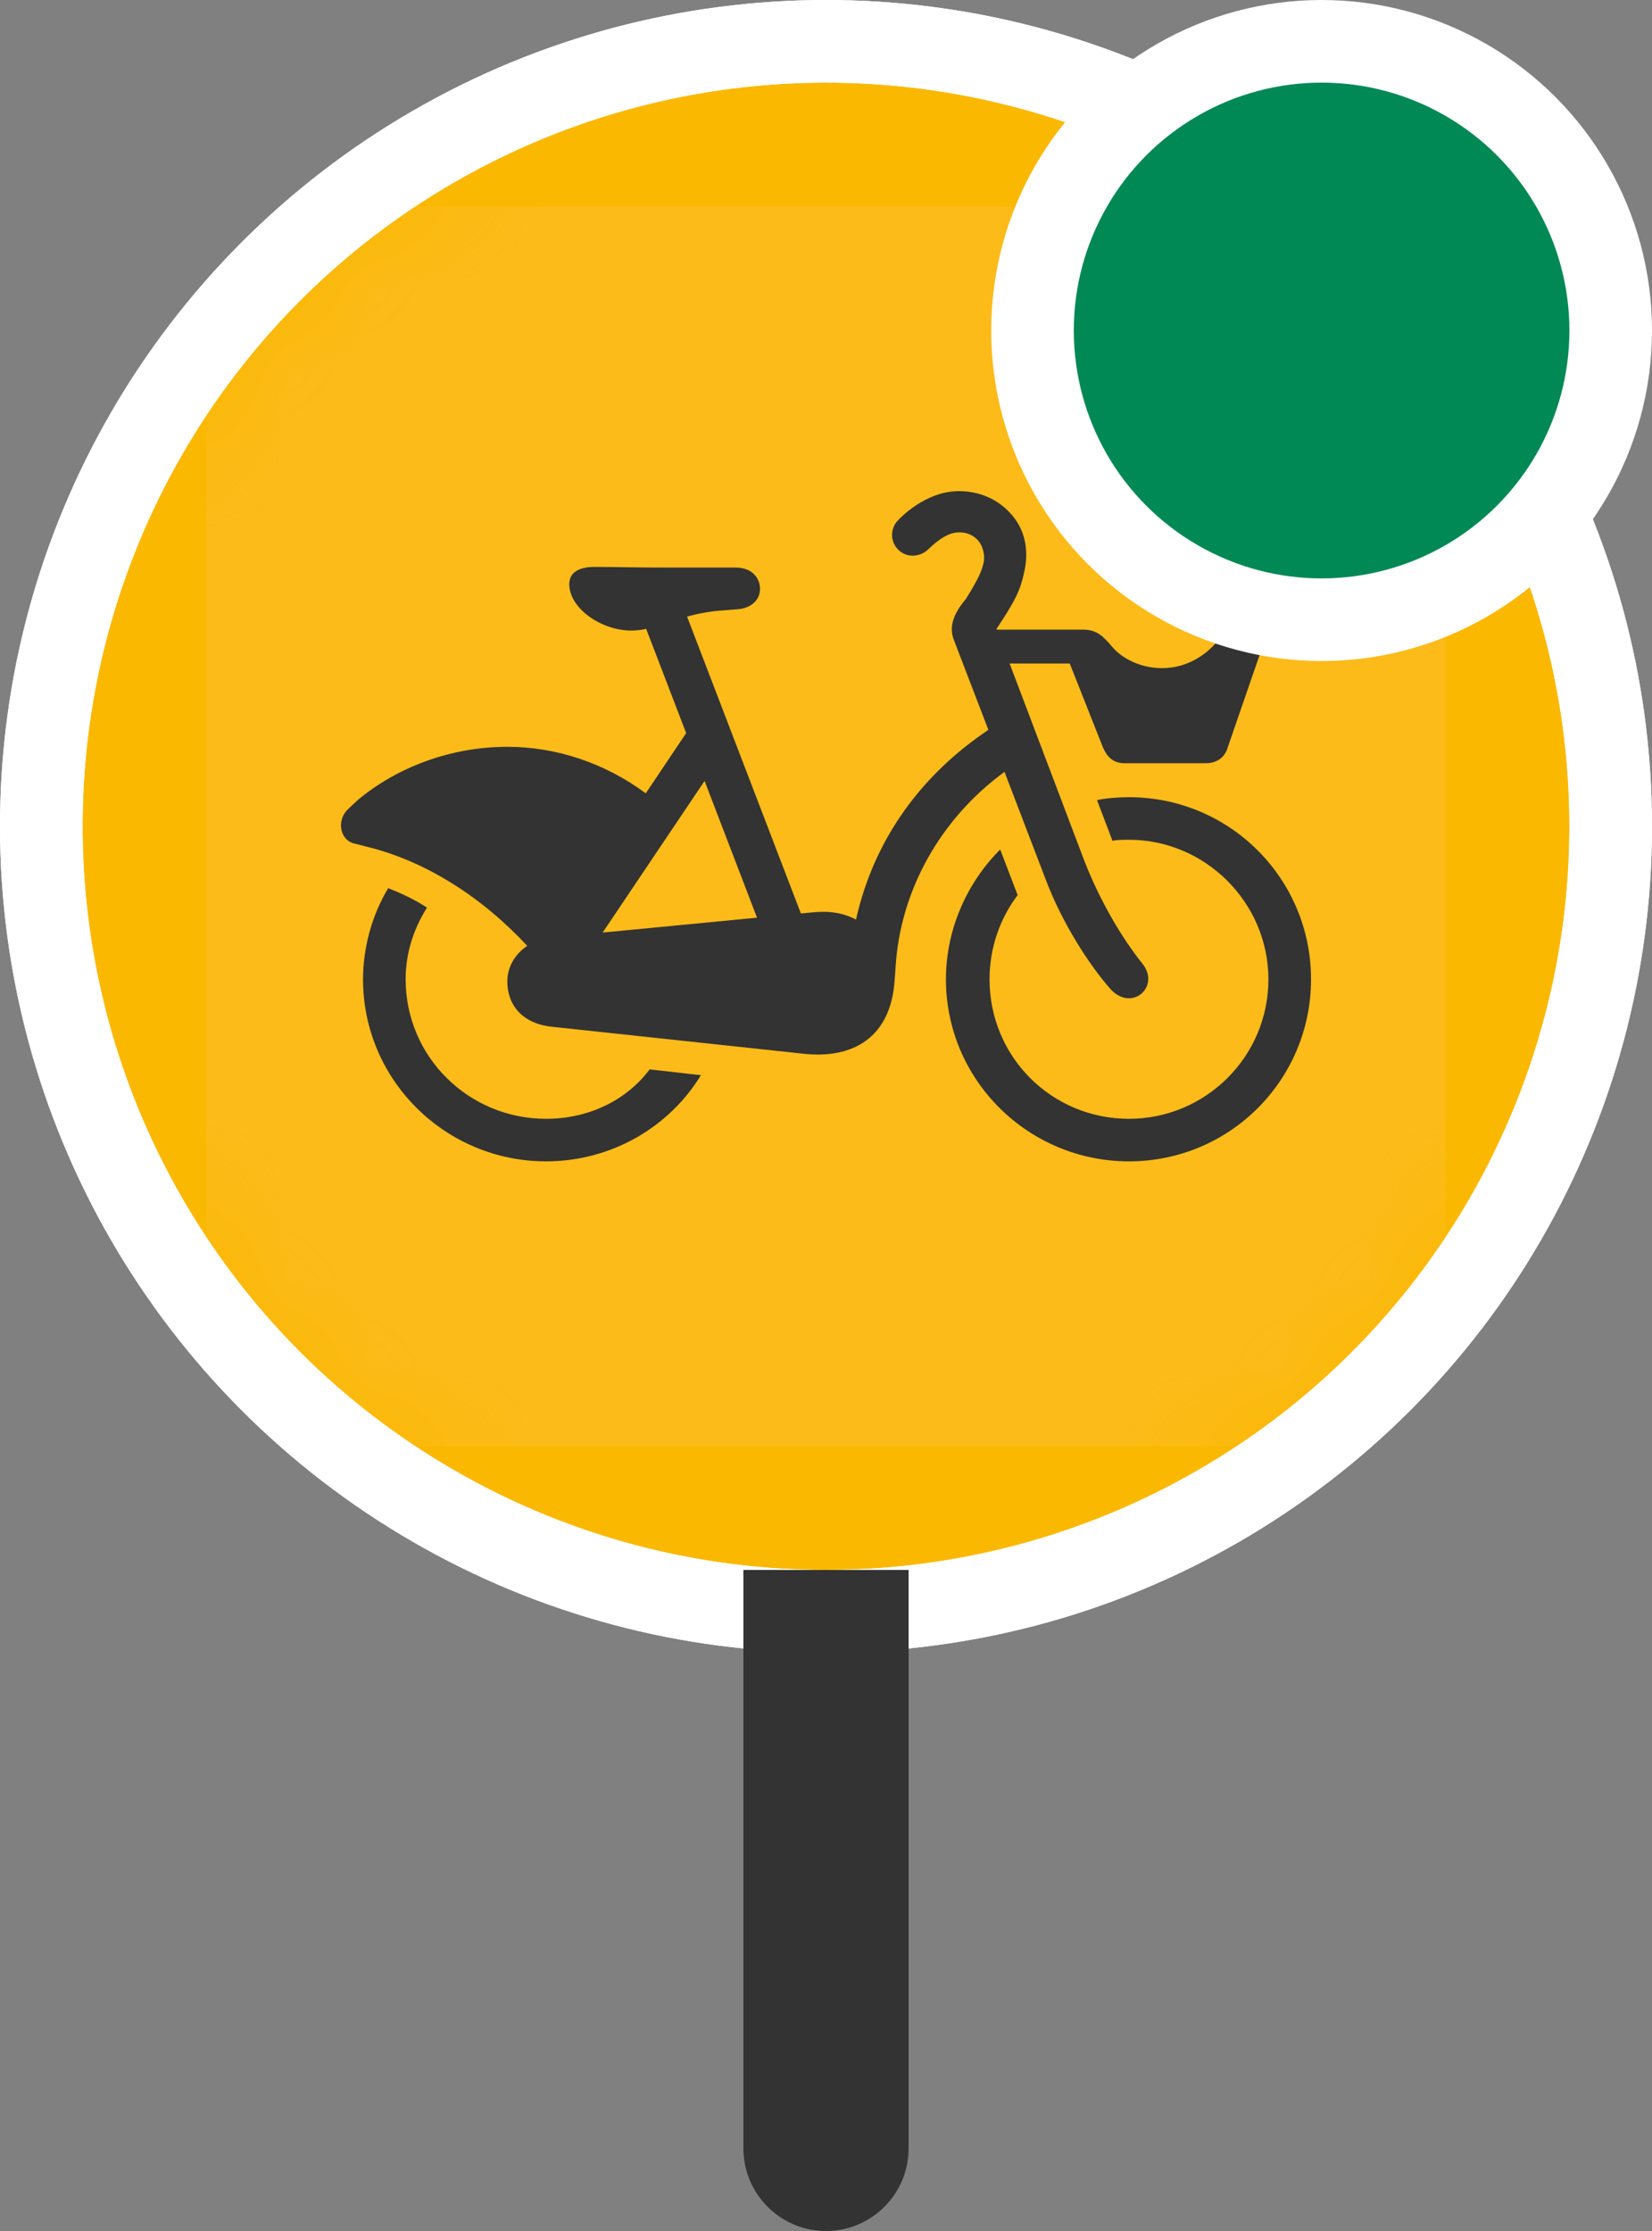 <?xml version="1.0" encoding="UTF-8"?>
<svg width="20px" height="27px" viewBox="0 0 20 27" version="1.1" xmlns="http://www.w3.org/2000/svg" xmlns:xlink="http://www.w3.org/1999/xlink">
    <rect x="0" y="0" width="20" height="27" fill="#808080" stroke="none"/>
    <title>icon-citybike_station-green-medium</title>
    <defs>
        <circle id="path-1" cx="9" cy="9" r="9"></circle>
    </defs>
    <g id="Page-1" stroke="none" stroke-width="1" fill="none" fill-rule="evenodd">
        <g id="icons" transform="translate(-134, -374)">
            <g id="stop-marker-master-alt3" transform="translate(114, 354)">
                <g id="stop-ball/citybike-alt" transform="translate(21, 21)" fill-rule="evenodd" stroke-width="1">
                    <circle id="Oval" stroke="#FFFFFF" fill="#FBB800" cx="9" cy="9" r="9.5"></circle>
                    <g id="icon-citybike">
                        <mask id="mask-2" fill="white">
                            <use xlink:href="#path-1"></use>
                        </mask>
                        <g mask="url(#mask-2)" id="icon_citybike">
                            <g transform="translate(1.5, 1.5)">
                                <g>
                                    <path d="M0,1.856 C0,0.844 0.844,0 1.856,0 L13.106,0 C14.156,0 15,0.844 15,1.856 L15,13.106 C15,14.156 14.156,15 13.106,15 L1.856,15 C0.844,15 0,14.156 0,13.106 L0,1.856 Z" id="Fill-1" fill="#FCBB19"></path>
                                    <path d="M6.03,6.951 L6.665,8.606 L4.796,8.786 L6.03,6.951 Z M9.661,6.841 L10.16,8.144 C10.359,8.672 10.687,9.176 10.933,9.457 C11.191,9.762 11.555,9.445 11.332,9.164 C11.086,8.859 10.816,8.402 10.629,7.921 L9.723,5.53 L10.451,5.53 L10.85,6.538 C10.909,6.679 10.991,6.737 11.119,6.737 L12.092,6.737 C12.233,6.737 12.327,6.667 12.362,6.55 L12.855,5.12 C12.972,4.791 12.573,4.651 12.444,4.932 C12.057,5.788 11.26,5.67 10.967,5.331 C10.85,5.19 10.768,5.12 10.615,5.12 L9.568,5.12 L9.565,5.111 C9.567,5.107 9.57,5.103 9.572,5.1 C9.791,4.766 9.853,4.652 9.905,4.398 C9.956,4.15 9.905,3.919 9.761,3.745 C9.606,3.557 9.375,3.439 9.094,3.444 C8.702,3.451 8.401,3.764 8.368,3.801 C8.272,3.903 8.278,4.063 8.381,4.159 C8.485,4.254 8.638,4.244 8.74,4.146 C8.799,4.089 8.953,3.945 9.101,3.943 C9.228,3.939 9.297,3.994 9.336,4.035 C9.395,4.098 9.433,4.215 9.404,4.326 C9.383,4.407 9.359,4.484 9.191,4.753 L9.19,4.752 C9.054,4.917 8.986,5.07 9.044,5.234 L9.466,6.333 C8.674,6.863 8.086,7.634 7.863,8.629 C7.706,8.545 7.531,8.52 7.323,8.543 L7.196,8.555 L5.818,4.962 C5.948,4.926 6.097,4.896 6.28,4.885 L6.432,4.873 C6.584,4.862 6.701,4.768 6.701,4.627 C6.701,4.487 6.596,4.369 6.409,4.369 L5.658,4.369 C5.107,4.369 5.013,4.361 4.697,4.361 C4.509,4.361 4.392,4.428 4.392,4.569 C4.392,4.862 4.779,5.131 5.142,5.131 C5.205,5.131 5.264,5.124 5.323,5.111 L5.807,6.372 L5.318,7.101 C4.826,6.737 4.24,6.538 3.642,6.538 C2.949,6.538 2.301,6.791 1.835,7.179 C1.819,7.192 1.721,7.285 1.707,7.299 C1.571,7.435 1.615,7.678 1.804,7.712 C1.822,7.715 1.918,7.742 1.936,7.746 C2.656,7.92 3.339,8.361 3.883,8.947 C3.734,9.046 3.642,9.205 3.642,9.375 C3.642,9.68 3.841,9.891 4.181,9.926 L7.241,10.254 C7.815,10.313 8.284,10.067 8.331,9.363 L8.343,9.199 C8.398,8.292 8.872,7.418 9.661,6.841 L9.661,6.841 Z" id="Fill-4" fill="#333333"></path>
                                    <path d="M4.111,11.04 C3.173,11.04 2.411,10.289 2.411,9.352 C2.411,9.058 2.493,8.765 2.669,8.484 C2.528,8.39 2.352,8.308 2.2,8.249 C2,8.578 1.895,8.977 1.895,9.352 C1.895,10.571 2.892,11.555 4.111,11.555 C4.896,11.555 5.6,11.145 5.986,10.512 L5.365,10.442 C5.084,10.817 4.626,11.04 4.111,11.04" id="Fill-6" fill="#333333"></path>
                                    <path d="M11.168,7.148 C11.027,7.148 10.898,7.159 10.781,7.183 L10.968,7.675 C11.027,7.663 11.097,7.663 11.168,7.663 C12.094,7.663 12.856,8.425 12.856,9.352 C12.856,10.289 12.094,11.04 11.168,11.04 C10.23,11.04 9.48,10.289 9.48,9.352 C9.48,8.965 9.609,8.613 9.82,8.332 L9.609,7.781 C9.21,8.179 8.952,8.742 8.952,9.352 C8.952,10.571 9.949,11.555 11.168,11.555 C12.387,11.555 13.372,10.571 13.372,9.352 C13.372,8.132 12.387,7.148 11.168,7.148" id="Fill-8" fill="#333333"></path>
                                </g>
                            </g>
                        </g>
                        <circle stroke="#FFFFFF" cx="9" cy="9" r="9.5"></circle>
                    </g>
                    <circle id="Oval" stroke="#FFFFFF" fill="#008855" cx="15" cy="3" r="3.5"></circle>
                </g>
                <path d="M29,39 L31,39 L31,46 C31,46.552 30.552,47 30,47 C29.448,47 29,46.552 29,46 L29,39 L29,39 Z" id="Rectangle" fill="#333333" fill-rule="evenodd"></path>
                <g id="stop-marker-direction/4" opacity="0.5" transform="translate(12, 12)"></g>
            </g>
        </g>
    </g>
</svg>